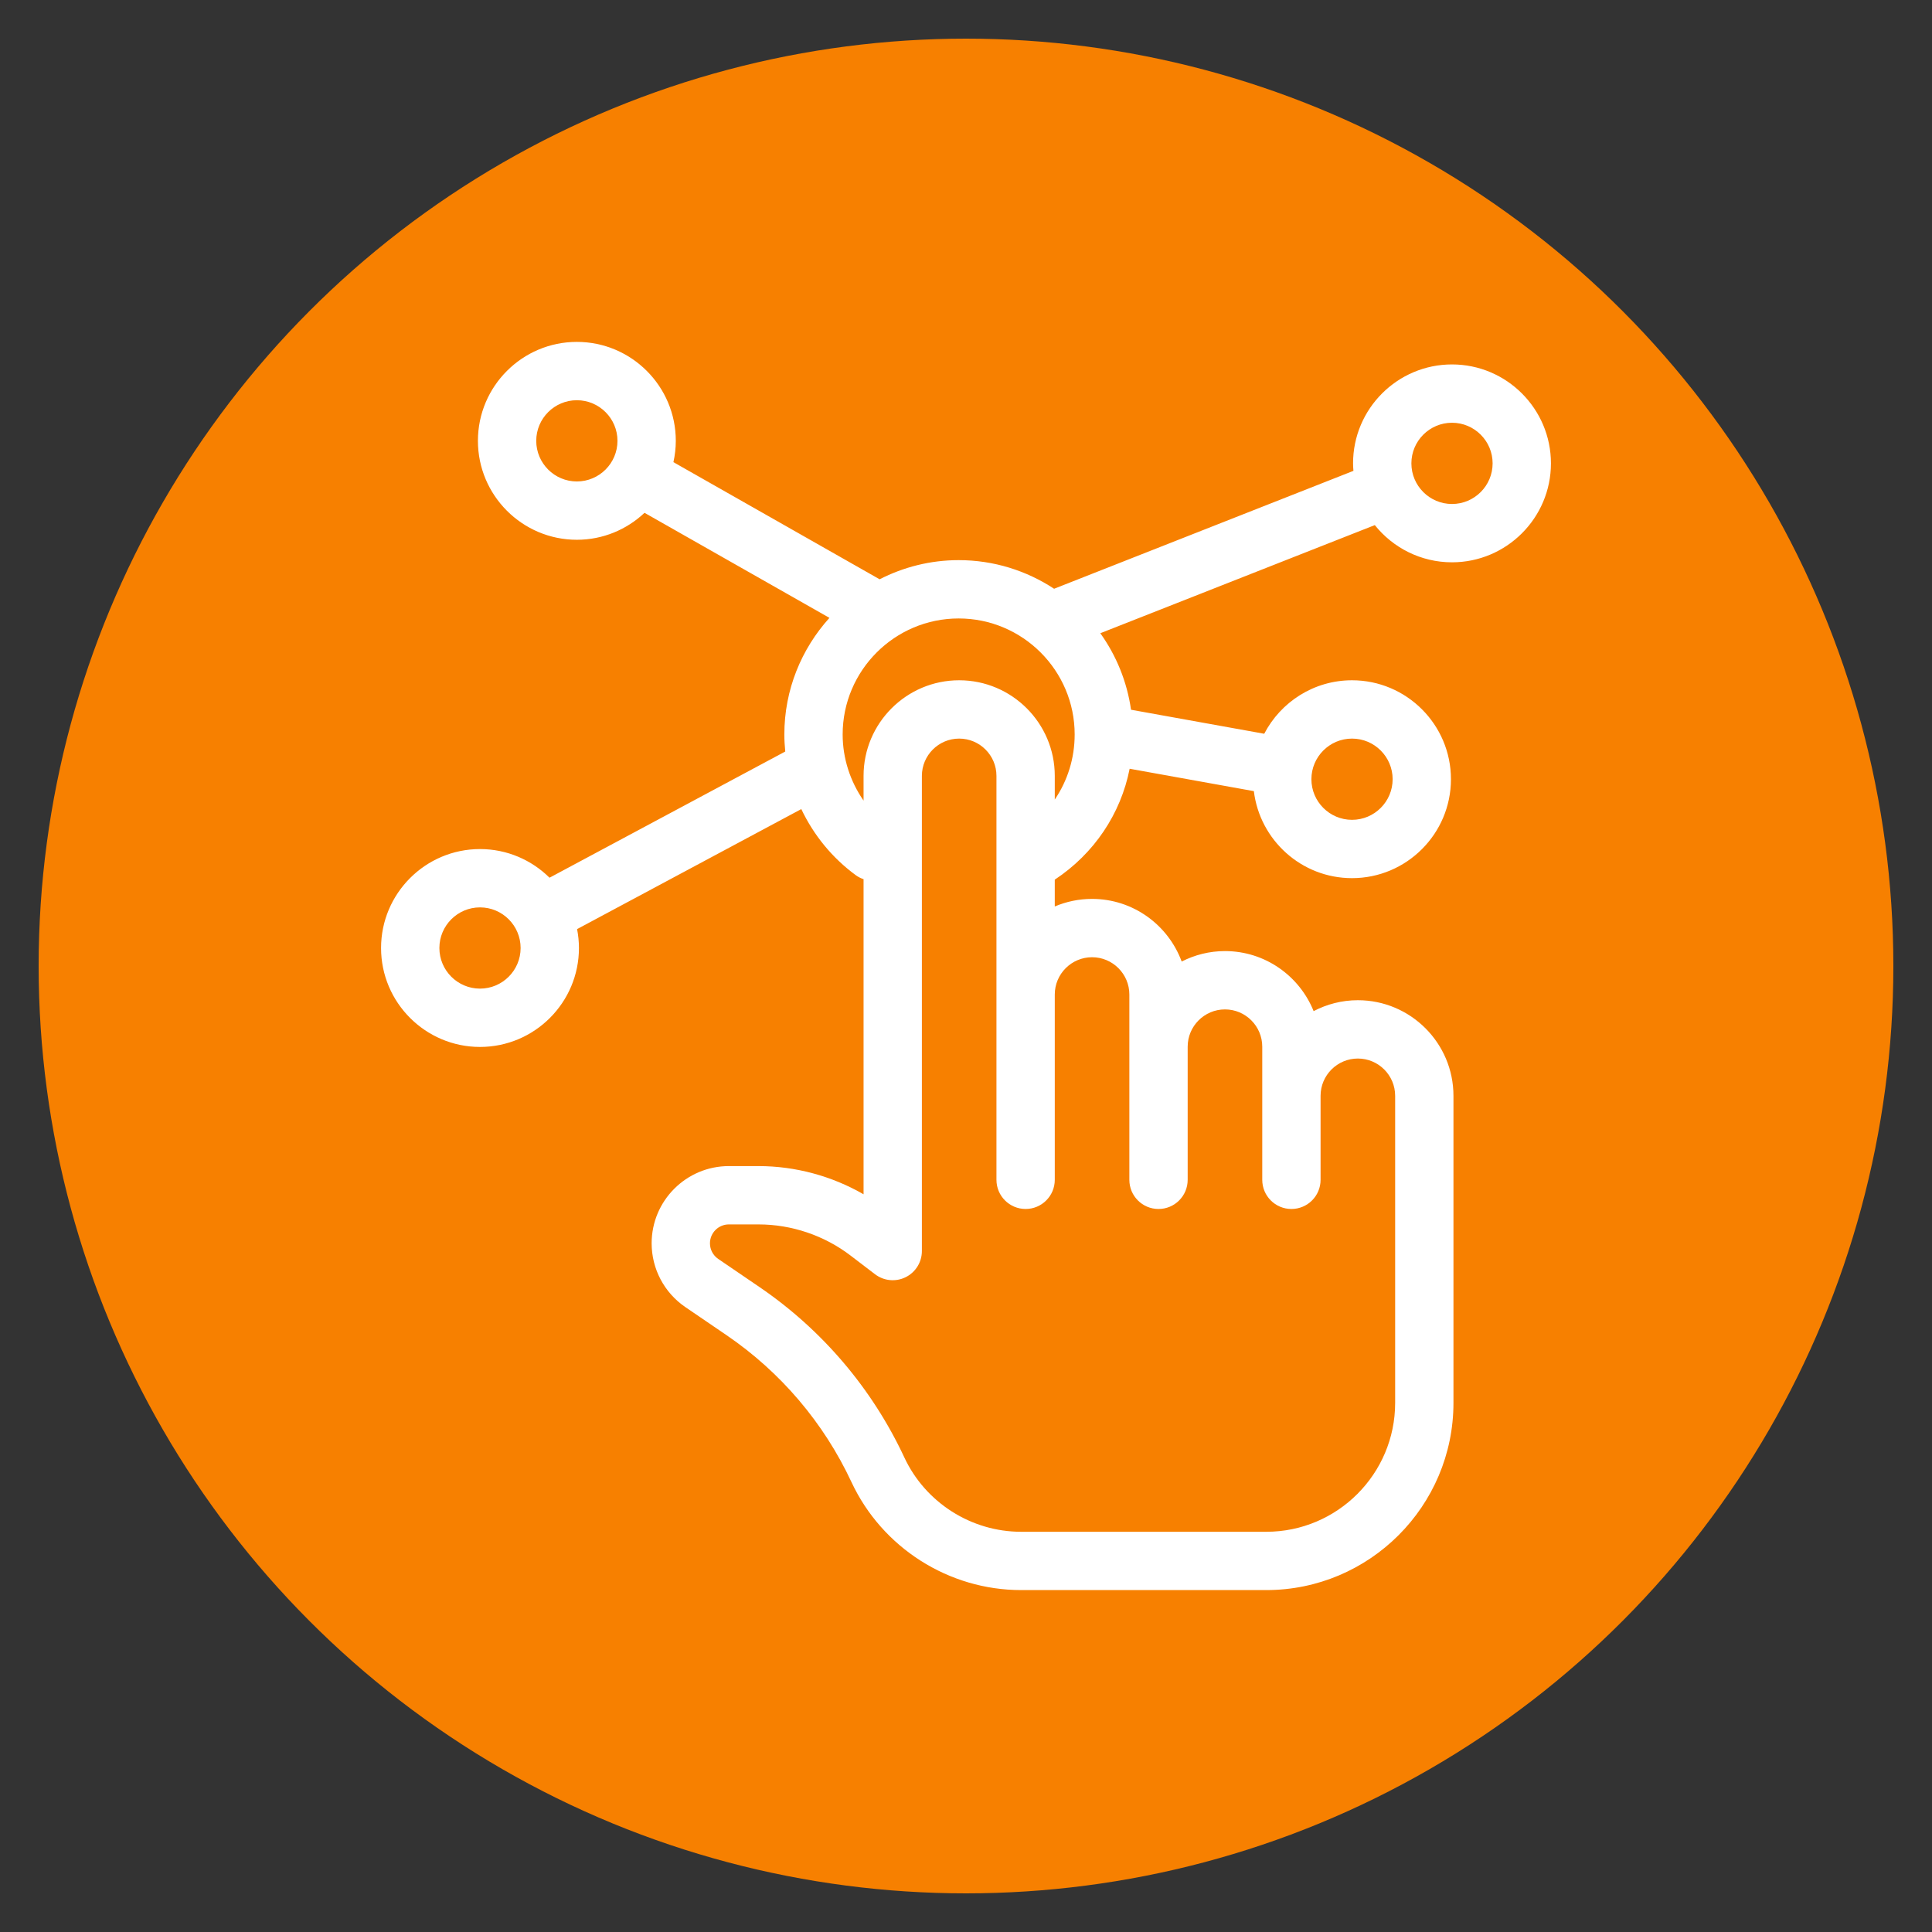 <svg xmlns="http://www.w3.org/2000/svg" xmlns:xlink="http://www.w3.org/1999/xlink" viewBox="0 0 100 100"><rect x="0" y="0" width="100" height="100" fill="#333333" stroke="none"/><circle stroke="none" fill="#f78000" r="48%" cx="50%" cy="50%"></circle><g transform="translate(50 50) scale(0.69 0.69) rotate(0) translate(-50 -50)" style="fill:#ffffff"><svg fill="#ffffff" xmlns="http://www.w3.org/2000/svg" xmlns:xlink="http://www.w3.org/1999/xlink" version="1.1" x="0px" y="0px" viewBox="0 0 160 160" style="enable-background:new 0 0 160 160;" xml:space="preserve"><path d="M138.331,31.548c6.548,0,11.875-5.327,11.875-11.875s-5.327-11.875-11.875-11.875s-11.875,5.327-11.875,11.875  c0,0.303,0.023,0.601,0.045,0.898L90.574,34.722c-3.294-2.165-7.227-3.435-11.454-3.435c-3.417,0-6.637,0.84-9.488,2.299  L44.884,19.527c0.182-0.825,0.285-1.68,0.285-2.559c0-6.548-5.327-11.875-11.875-11.875s-11.875,5.327-11.875,11.875  s5.327,11.875,11.875,11.875c3.142,0,5.995-1.235,8.121-3.235L63.61,38.216c-3.352,3.712-5.413,8.61-5.413,13.994  c0,0.687,0.043,1.37,0.11,2.048L30.013,69.403c-2.146-2.123-5.094-3.438-8.344-3.438c-6.548,0-11.875,5.327-11.875,11.875  c0,6.547,5.327,11.875,11.875,11.875s11.875-5.327,11.875-11.875c0-0.776-0.08-1.533-0.223-2.268l26.91-14.405  c1.48,3.118,3.716,5.874,6.569,7.955c0.283,0.207,0.591,0.348,0.905,0.459v37.819c-3.814-2.197-8.188-3.384-12.604-3.384h-3.566  c-5.109,0-9.266,4.157-9.266,9.267c0,3.066,1.512,5.929,4.046,7.656l4.966,3.386c6.478,4.418,11.655,10.509,14.971,17.615  c3.676,7.876,11.667,12.965,20.359,12.965h29.428c12.389,0,22.467-10.078,22.467-22.467V95.581c0-6.327-5.147-11.475-11.476-11.475  c-1.915,0-3.718,0.478-5.307,1.31c-1.698-4.218-5.824-7.207-10.643-7.207c-1.87,0-3.632,0.459-5.193,1.256  c-1.617-4.381-5.822-7.519-10.757-7.519c-1.587,0-3.1,0.324-4.476,0.909v-3.219c4.72-3.123,7.915-7.882,8.987-13.312l14.909,2.688  c0.711,5.874,5.718,10.443,11.78,10.443c6.548,0,11.875-5.327,11.875-11.875s-5.327-11.875-11.875-11.875  c-4.58,0-8.556,2.611-10.536,6.419l-15.987-2.882c-0.485-3.391-1.777-6.517-3.687-9.183l32.946-12.977  C131.245,29.8,134.586,31.548,138.331,31.548z M138.331,14.798c2.688,0,4.875,2.187,4.875,4.875s-2.187,4.875-4.875,4.875  s-4.875-2.187-4.875-4.875S135.643,14.798,138.331,14.798z M33.294,21.844c-2.688,0-4.875-2.187-4.875-4.875  s2.187-4.875,4.875-4.875s4.875,2.187,4.875,4.875S35.982,21.844,33.294,21.844z M21.669,82.715c-2.688,0-4.875-2.187-4.875-4.875  s2.187-4.875,4.875-4.875s4.875,2.187,4.875,4.875S24.357,82.715,21.669,82.715z M95.131,78.947c2.468,0,4.475,2.007,4.475,4.475  v6.264v15.978c0,1.933,1.567,3.5,3.5,3.5s3.5-1.567,3.5-3.5V89.686c0-2.468,2.008-4.476,4.476-4.476s4.475,2.008,4.475,4.476v5.896  v10.082c0,1.933,1.567,3.5,3.5,3.5s3.5-1.567,3.5-3.5V95.581c0-2.468,2.007-4.475,4.475-4.475s4.476,2.007,4.476,4.475v36.858  c0,8.528-6.938,15.467-15.467,15.467H86.612c-5.984,0-11.486-3.504-14.016-8.927c-3.848-8.244-9.854-15.311-17.371-20.437  l-4.966-3.386c-0.62-0.423-0.99-1.123-0.99-1.873c0-1.25,1.017-2.267,2.266-2.267h3.566c3.967,0,7.888,1.326,11.041,3.735  l2.939,2.244c1.058,0.807,2.482,0.946,3.676,0.355c1.193-0.591,1.948-1.807,1.948-3.138V57.181c0-2.468,2.007-4.475,4.475-4.475  s4.475,2.007,4.475,4.475v26.241v22.241c0,1.933,1.567,3.5,3.5,3.5s3.5-1.567,3.5-3.5V83.422  C90.655,80.954,92.663,78.947,95.131,78.947z M90.655,60.021v-2.84c0-6.328-5.147-11.475-11.475-11.475s-11.475,5.147-11.475,11.475  v2.969c-1.602-2.309-2.509-5.074-2.509-7.94c0-7.677,6.246-13.923,13.923-13.923c7.678,0,13.924,6.246,13.924,13.923  C93.044,55.063,92.191,57.759,90.655,60.021z M126.331,52.706c2.688,0,4.875,2.187,4.875,4.875s-2.187,4.875-4.875,4.875  s-4.875-2.187-4.875-4.875S123.643,52.706,126.331,52.706z"></path></svg></g></svg>
